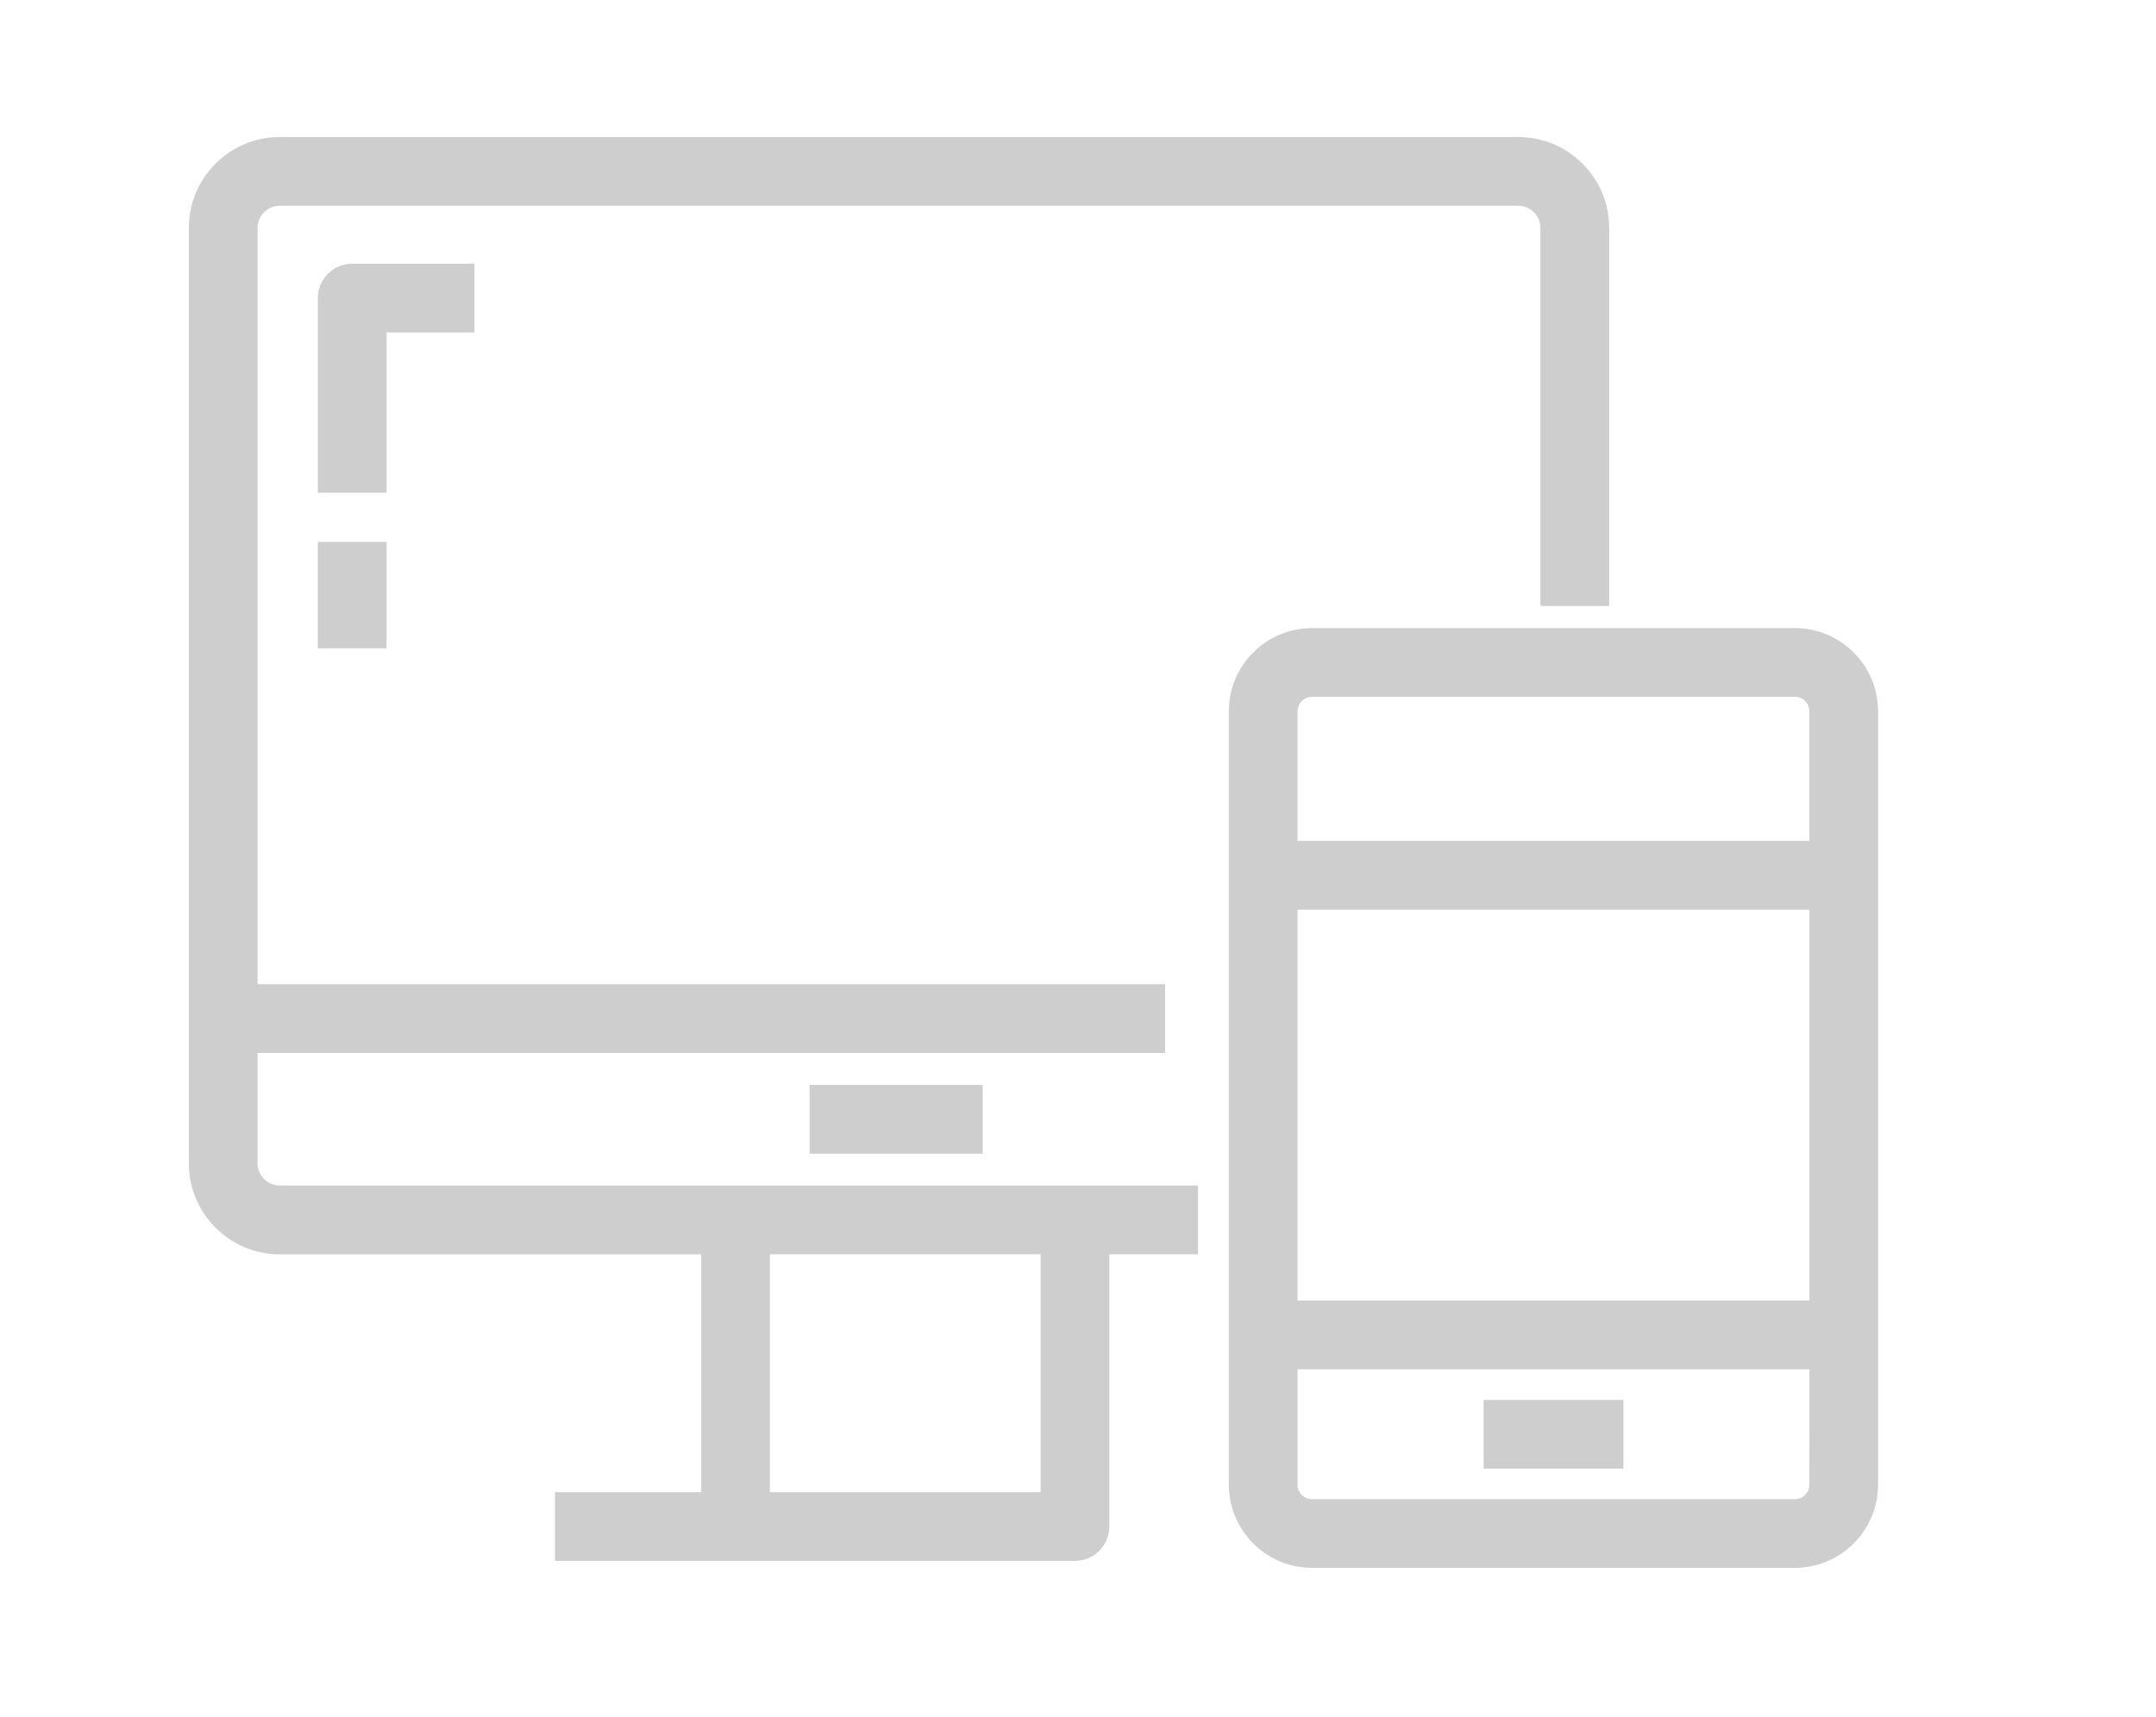 <?xml version="1.0" encoding="utf-8"?>
<!-- Generator: Adobe Illustrator 16.0.4, SVG Export Plug-In . SVG Version: 6.00 Build 0)  -->
<!DOCTYPE svg PUBLIC "-//W3C//DTD SVG 1.1//EN" "http://www.w3.org/Graphics/SVG/1.1/DTD/svg11.dtd">
<svg version="1.1" id="Calque_1" xmlns="http://www.w3.org/2000/svg" xmlns:xlink="http://www.w3.org/1999/xlink" x="0px" y="0px"
	 width="100px" height="79.625px" viewBox="0 0 100 79.625" enable-background="new 0 0 100 79.625" xml:space="preserve">
<g>
	<path fill="#CECECE" d="M11.946,53.959v-5.121h42.092v-3.187H11.946V10.573c0-0.568,0.462-1.03,1.03-1.03H70.42
		c0.567,0,1.029,0.462,1.029,1.03v17.533h3.188V10.573c0-2.326-1.892-4.218-4.218-4.218H12.977c-2.326,0-4.218,1.892-4.218,4.218
		v43.39c0,2.326,1.892,4.218,4.218,4.218h19.547V69.21h-6.78v3.188h24.116c0.878,0,1.593-0.714,1.593-1.592v-12.63h4.113v-3.188
		H12.977C12.409,54.988,11.946,54.526,11.946,53.959z M35.708,69.21V58.177h12.561V69.21H35.708z"/>
	<rect x="37.552" y="50.324" fill="#CECECE" width="8.026" height="3.188"/>
	<path fill="#CECECE" d="M17.929,15.42h4.077v-3.188h-5.673c-0.877,0-1.591,0.714-1.591,1.591v9.029h3.188V15.42z"/>
	<rect x="14.741" y="25.138" fill="#CECECE" width="3.188" height="4.935"/>
	<path fill="#CECECE" d="M83.251,29.133H60.854c-2.128,0-3.859,1.731-3.859,3.86V68.86c0,2.13,1.731,3.862,3.859,3.862h22.396
		c2.128,0,3.859-1.732,3.859-3.862V32.993C87.11,30.865,85.379,29.133,83.251,29.133z M60.183,63.511h23.745l-0.005,5.354
		c0,0.37-0.302,0.672-0.672,0.672H60.854c-0.37,0-0.672-0.302-0.672-0.672V63.511z M60.183,60.323V42.191h23.745v18.132H60.183z
		 M83.923,39.003h-23.74v-6.01c0-0.371,0.302-0.672,0.672-0.672h22.396c0.37,0,0.672,0.302,0.672,0.672V39.003z"/>
	<rect x="68.812" y="64.932" fill="#CECECE" width="6.483" height="3.188"/>
</g>
</svg>
